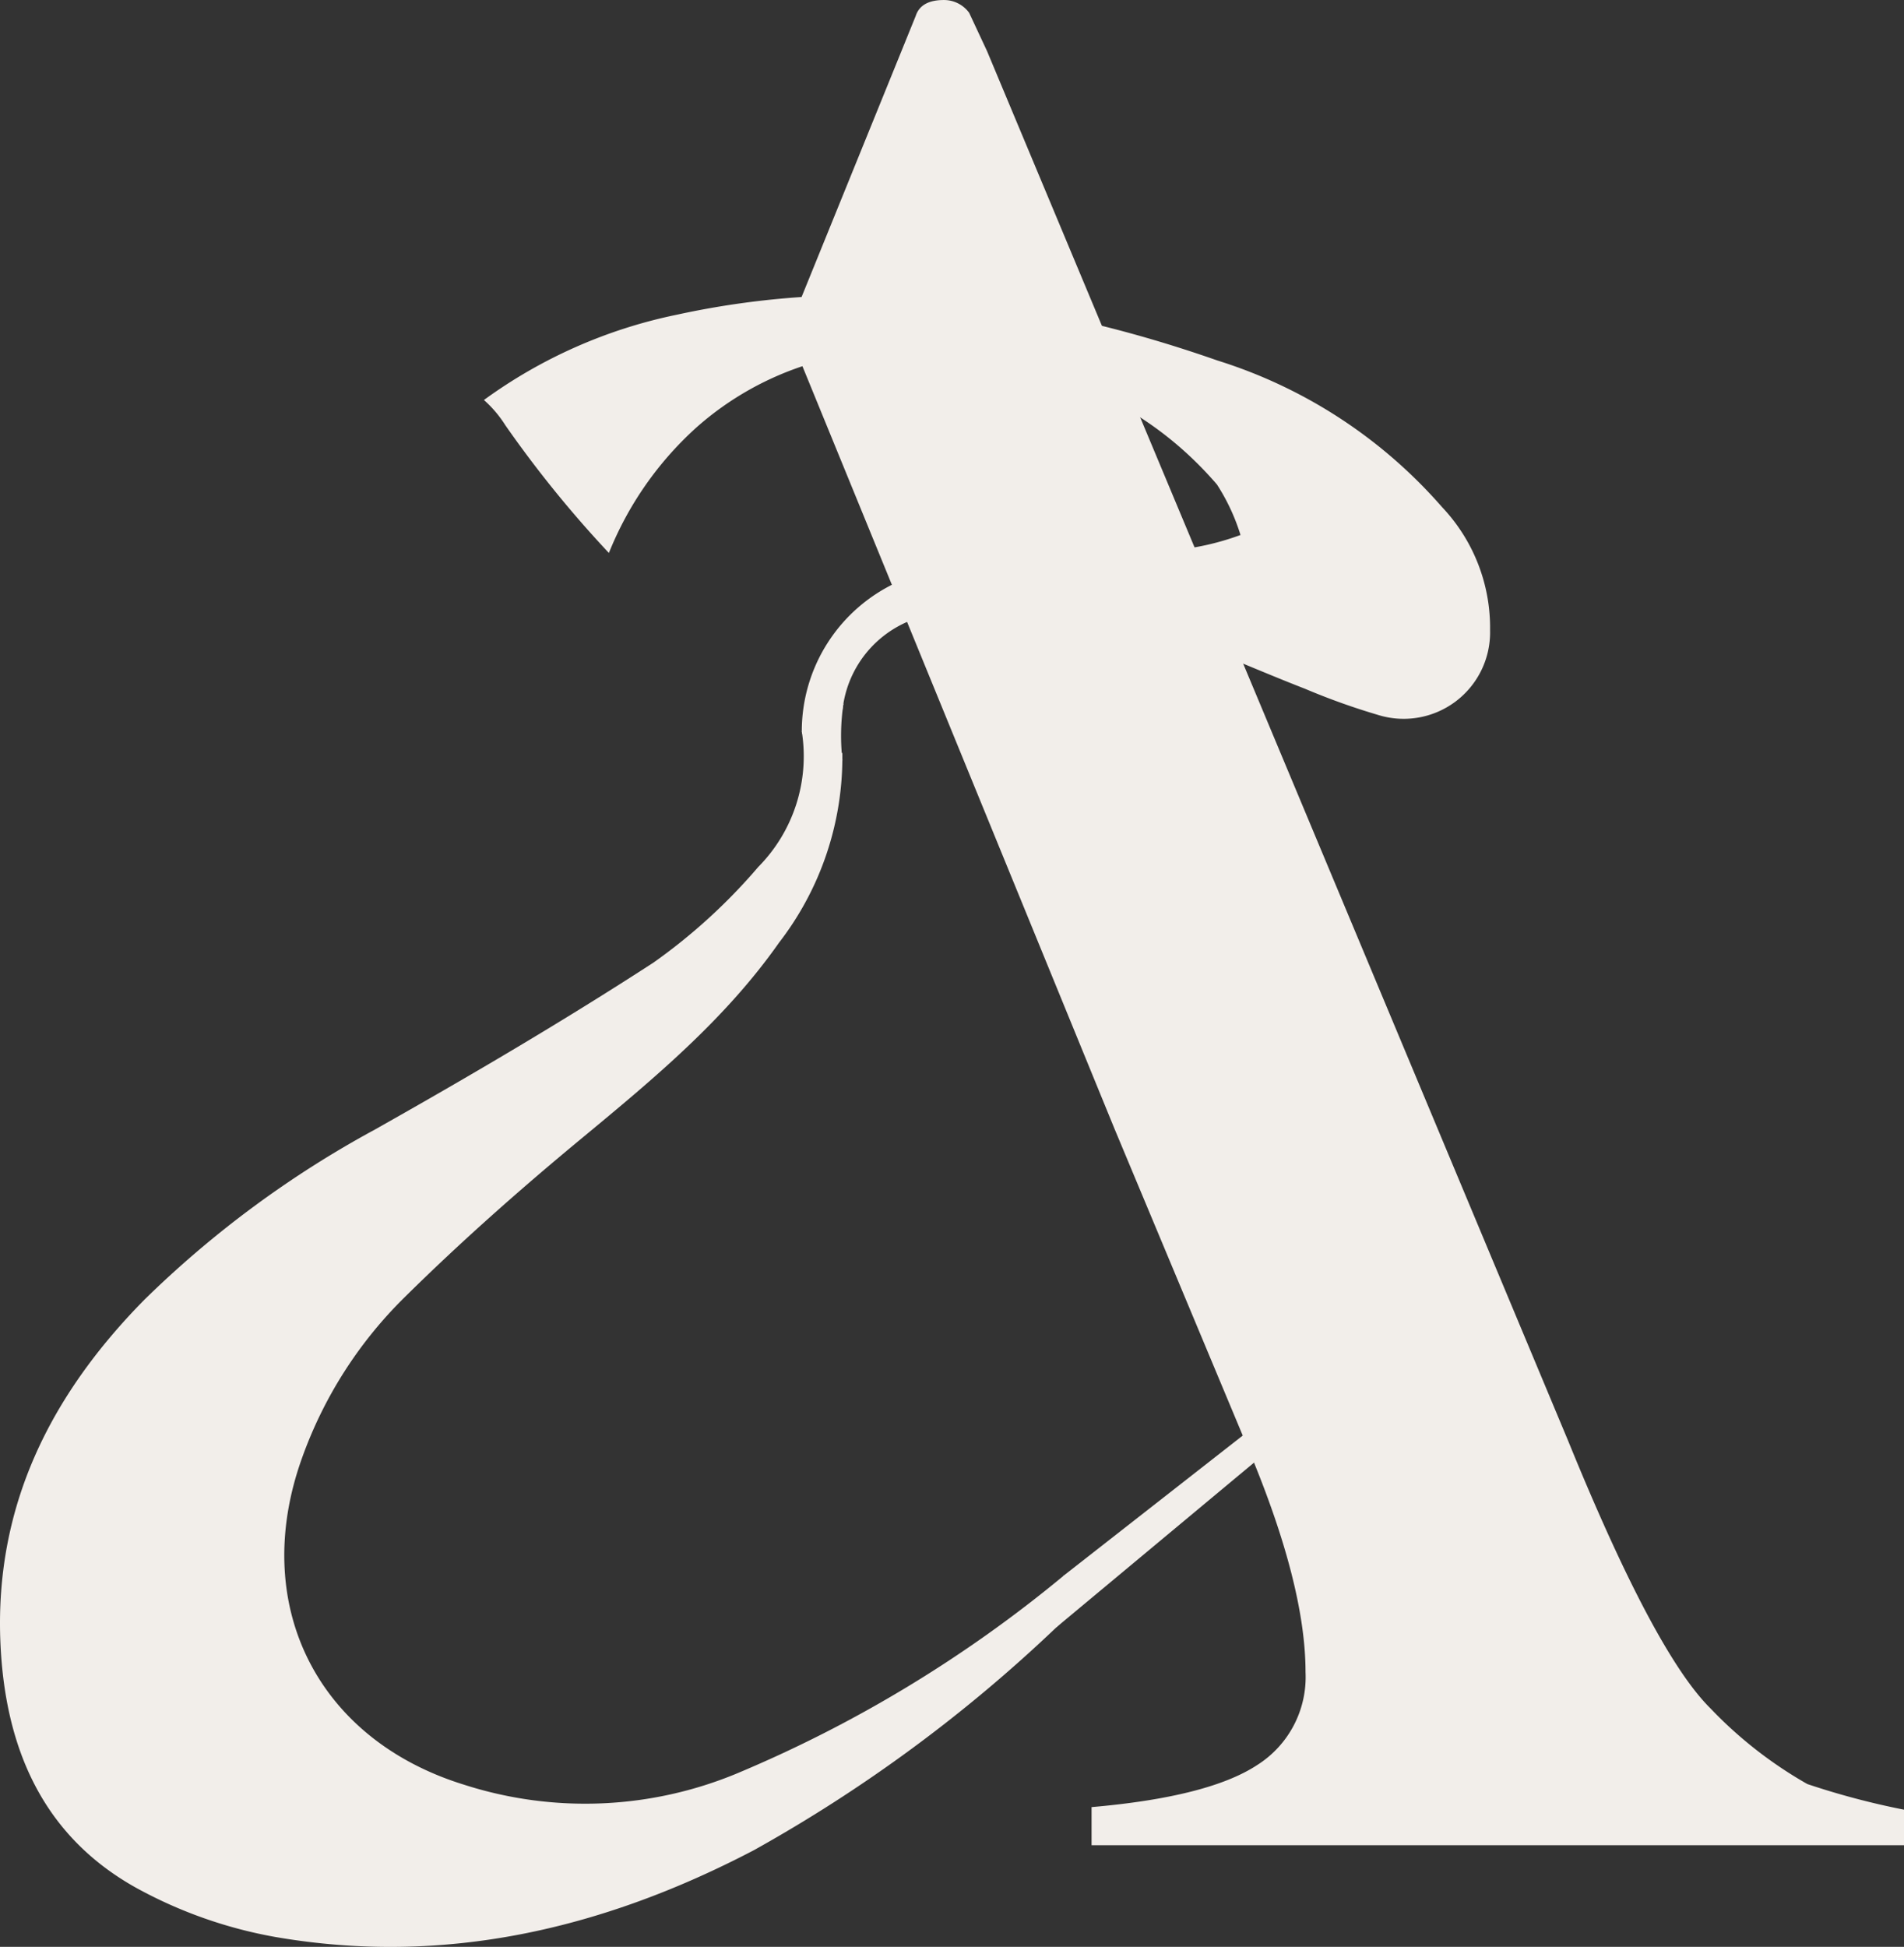 <svg xmlns="http://www.w3.org/2000/svg" xmlns:xlink="http://www.w3.org/1999/xlink" width="83.021" height="84.875" viewBox="0 0 83.021 84.875">
  <rect x="0" y="0" width="83.021" height="84.875" fill="#333333" stroke="none"/>
  <defs>
    <clipPath id="clip-path">
      <rect id="Прямоугольник_2" data-name="Прямоугольник 2" width="83.021" height="84.875" fill="#f2eeea"/>
    </clipPath>
  </defs>
  <g id="Сгруппировать_3" data-name="Сгруппировать 3" transform="translate(0 0)">
    <line id="Линия_1" data-name="Линия 1" x2="12.173" y2="28.8" transform="translate(35.716 17.851)" fill="#f2eeea"/>
    <g id="Сгруппировать_2" data-name="Сгруппировать 2" transform="translate(0 0)">
      <g id="Сгруппировать_1" data-name="Сгруппировать 1" clip-path="url(#clip-path)">
        <path id="Контур_1" data-name="Контур 1" d="M19.809,49.228l5.722,13.686q2.6,6.1,2.6,9.985a4.536,4.536,0,0,1-2.107,4.047q-2.113,1.39-7.223,1.835v1.662H54.232V78.894a33.749,33.749,0,0,1-4.22-1.118,18.36,18.36,0,0,1-4.226-3.3q-2.438-2.41-6.216-11.691L14.242,2.224,13.463.556A1.358,1.358,0,0,0,12.357,0c-.667,0-1.075.235-1.223.692L10.441,2.4,5.56,14.416Z" transform="translate(28.795 0.001)" fill="#f2eeea"/>
        <path id="Контур_2" data-name="Контур 2" d="M17.275,21.109A7.152,7.152,0,0,1,21.439,14.6a16.617,16.617,0,0,1,7.409-1.607c1.693-.025,3.392.2,5.091.161a11.6,11.6,0,0,0,2.465-.612,8.88,8.88,0,0,0-1.026-2.2c-3.151-3.658-7.328-5.271-12.018-5.716a13.322,13.322,0,0,0-10.69,3.238,14.778,14.778,0,0,0-3.806,5.462A49.511,49.511,0,0,1,4.348,7.757a5.128,5.128,0,0,0-.933-1.1,21.694,21.694,0,0,1,8.422-3.72c8.027-1.749,15.9-.686,23.567,2a21.492,21.492,0,0,1,9.788,6.389A7.647,7.647,0,0,1,47.286,16.7,3.767,3.767,0,0,1,42.38,20.38a29.6,29.6,0,0,1-3.157-1.131c-2.465-.958-4.881-2.082-7.4-2.867a16.114,16.114,0,0,0-9.052-.34,4.735,4.735,0,0,0-3.7,3.967l-.025.154" transform="translate(17.686 10.781)" fill="#f2eeea"/>
        <path id="Контур_3" data-name="Контур 3" d="M34.961,5.161a6.861,6.861,0,0,1-1.9,5.907,24.952,24.952,0,0,1-4.572,4.171c-3.961,2.57-8.039,4.962-12.148,7.279A44.93,44.93,0,0,0,6.29,29.939C2.206,34.085-.241,38.929.019,44.9c.2,4.566,1.835,8.422,5.969,10.7a19.772,19.772,0,0,0,6.006,2.113c7.384,1.279,14.311-.346,20.879-3.782a64.782,64.782,0,0,0,13.18-9.707,4.22,4.22,0,0,0,.636-.741s-.192-1.619-.315-1.514a56.591,56.591,0,0,1-14.249,8.62,17.258,17.258,0,0,1-11.888.488C13.81,49.094,10.9,43.23,13.149,36.89a18.6,18.6,0,0,1,4.511-7.081c2.459-2.428,5.061-4.727,7.73-6.933,3.12-2.583,6.228-5.159,8.583-8.515a13.212,13.212,0,0,0,2.756-8.255" transform="translate(0 26.729)" fill="#f2eeea"/>
        <path id="Контур_4" data-name="Контур 4" d="M16.48,12.042l-9.028,7.52.321-2.255,9.442-7.384Z" transform="translate(38.599 51.389)" fill="#f2eeea"/>
        <path id="Контур_5" data-name="Контур 5" d="M7.475,4.964a9.44,9.44,0,0,0-.043,2.478L5.67,6.274l-.012-.111" transform="translate(29.303 25.709)" fill="#f2eeea"/>
      </g>
    </g>
  </g>
</svg>
